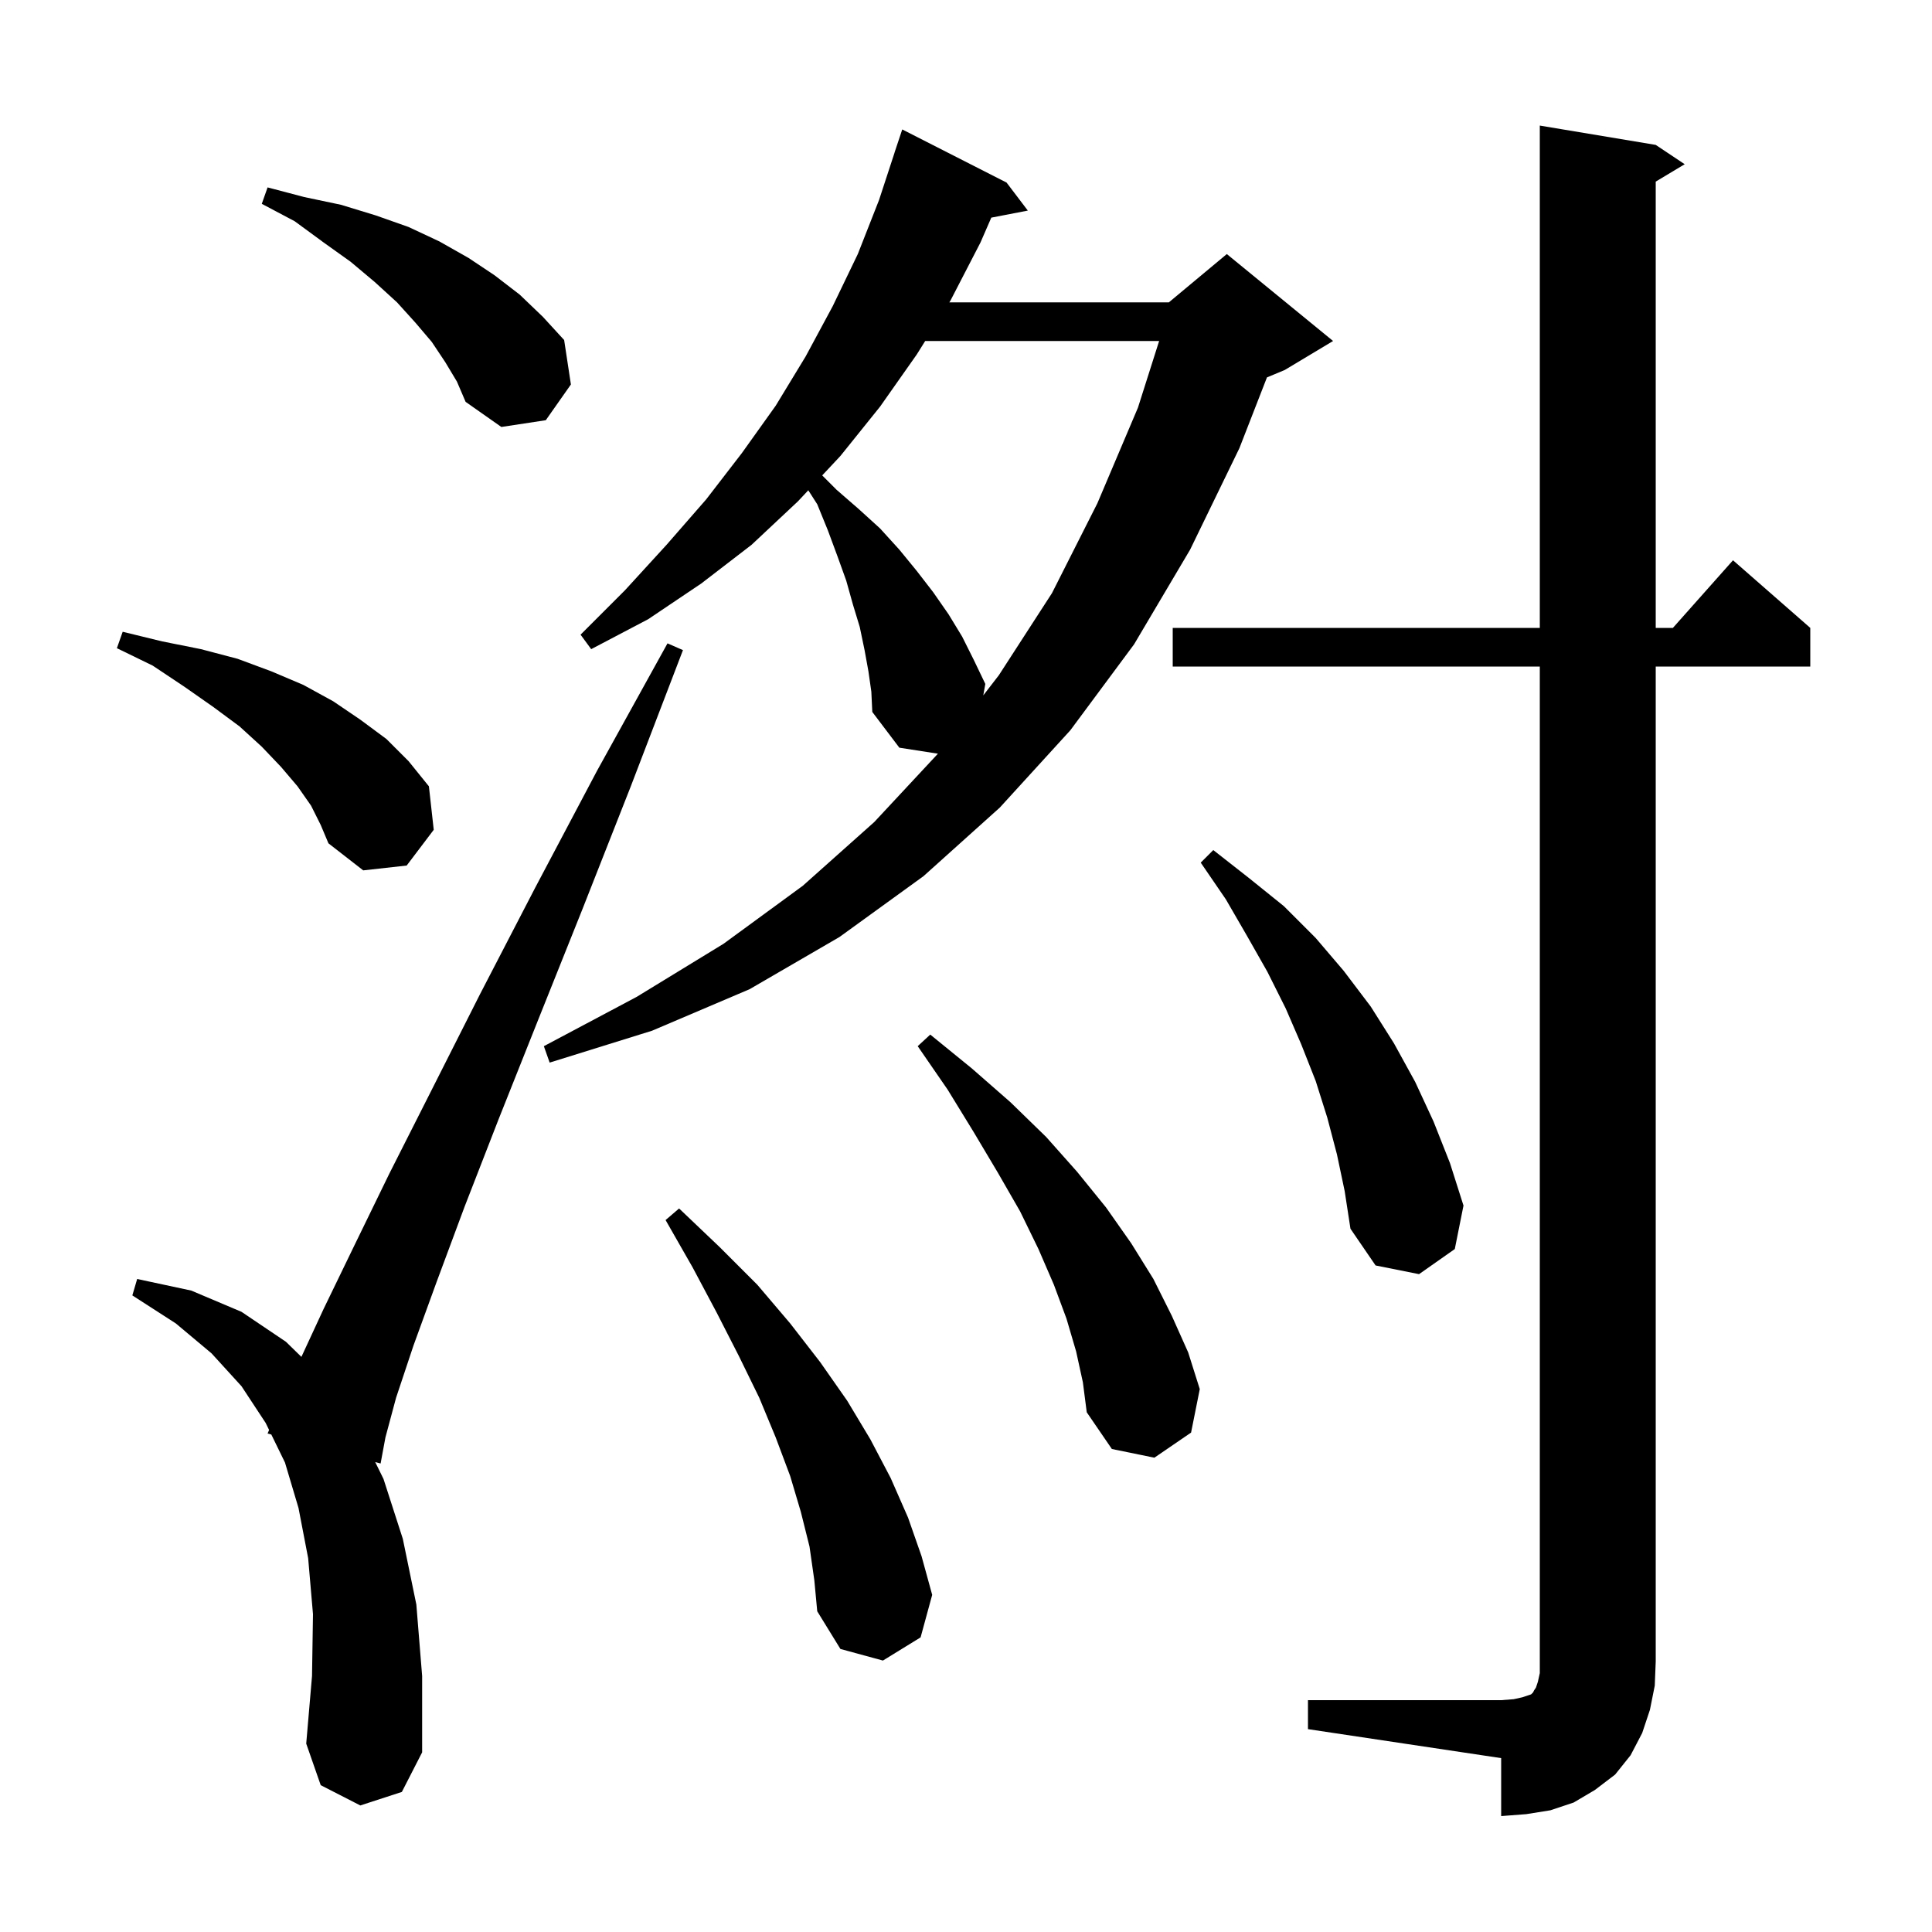 <svg xmlns="http://www.w3.org/2000/svg" xmlns:xlink="http://www.w3.org/1999/xlink" version="1.1" baseProfile="full" viewBox="0 0 200 200" width="200" height="200">
<g fill="black">
<path d="M 135.4 176.0 L 155.4 176.0 L 156.7 175.9 L 157.6 175.7 L 158.5 175.4 L 158.7 175.2 L 158.8 175.0 L 159.0 174.7 L 159.2 174.1 L 159.4 173.2 L 159.4 69.0 L 121.4 69.0 L 121.4 65.0 L 159.4 65.0 L 159.4 13.0 L 171.4 15.0 L 174.4 17.0 L 171.4 18.8 L 171.4 65.0 L 173.178 65.0 L 179.4 58.0 L 187.4 65.0 L 187.4 69.0 L 171.4 69.0 L 171.4 172.0 L 171.3 174.5 L 170.8 177.0 L 170.0 179.4 L 168.8 181.7 L 167.2 183.7 L 165.1 185.3 L 162.9 186.6 L 160.5 187.4 L 158.0 187.8 L 155.4 188.0 L 155.4 182.0 L 135.4 179.0 Z M 37.3 186.9 L 33.2 184.8 L 31.7 180.5 L 32.3 173.5 L 32.4 167.1 L 31.9 161.3 L 30.9 156.1 L 29.5 151.4 L 28.087 148.502 L 27.7 148.4 L 27.857 148.031 L 27.5 147.3 L 25.0 143.5 L 21.9 140.1 L 18.2 137.0 L 13.7 134.1 L 14.2 132.4 L 19.8 133.6 L 25.0 135.8 L 29.6 138.9 L 31.202 140.463 L 33.5 135.5 L 36.6 129.1 L 40.3 121.5 L 44.7 112.8 L 49.7 102.9 L 55.4 91.9 L 61.8 79.8 L 69.1 66.6 L 70.7 67.3 L 65.3 81.4 L 60.3 94.1 L 55.7 105.6 L 51.6 115.9 L 48.1 124.9 L 45.2 132.7 L 42.8 139.3 L 41.0 144.7 L 39.9 148.8 L 39.4 151.5 L 38.842 151.352 L 39.7 153.1 L 41.7 159.3 L 43.1 166.1 L 43.7 173.5 L 43.7 181.4 L 41.6 185.5 Z M 83.8 160.1 L 82.9 156.5 L 81.8 152.8 L 80.3 148.8 L 78.6 144.7 L 76.5 140.4 L 74.2 135.9 L 71.7 131.2 L 68.9 126.3 L 70.3 125.1 L 74.5 129.1 L 78.4 133.0 L 81.8 137.0 L 84.9 141.0 L 87.7 145.0 L 90.1 149.0 L 92.2 153.0 L 94.0 157.1 L 95.4 161.1 L 96.5 165.1 L 95.3 169.5 L 91.4 171.9 L 87.0 170.7 L 84.6 166.8 L 84.3 163.6 Z M 111.4 139.9 L 110.4 136.5 L 109.1 133.0 L 107.5 129.3 L 105.6 125.4 L 103.3 121.4 L 100.8 117.2 L 98.1 112.8 L 95.0 108.3 L 96.3 107.1 L 100.6 110.6 L 104.6 114.1 L 108.3 117.7 L 111.5 121.3 L 114.5 125.0 L 117.1 128.7 L 119.4 132.4 L 121.3 136.2 L 123.0 140.0 L 124.2 143.8 L 123.3 148.3 L 119.5 150.9 L 115.1 150.0 L 112.5 146.2 L 112.1 143.1 Z M 138.4 119.5 L 137.4 115.7 L 136.2 111.9 L 134.7 108.1 L 133.1 104.4 L 131.2 100.6 L 129.1 96.9 L 126.9 93.1 L 124.3 89.3 L 125.6 88.0 L 129.3 90.9 L 132.9 93.8 L 136.2 97.1 L 139.1 100.5 L 141.9 104.2 L 144.3 108.0 L 146.5 112.0 L 148.4 116.1 L 150.1 120.4 L 151.5 124.8 L 150.6 129.3 L 146.9 131.9 L 142.4 131.0 L 139.8 127.2 L 139.2 123.3 Z M 89.9 69.5 L 89.5 67.3 L 89.0 64.9 L 88.3 62.6 L 87.6 60.1 L 86.7 57.6 L 85.7 54.9 L 84.6 52.2 L 83.674 50.753 L 82.6 51.9 L 77.8 56.4 L 72.6 60.4 L 67.1 64.1 L 61.2 67.2 L 60.1 65.7 L 64.7 61.1 L 69.0 56.4 L 73.1 51.7 L 76.8 46.9 L 80.3 42.0 L 83.4 36.9 L 86.2 31.7 L 88.8 26.3 L 91.0 20.7 L 92.605 15.801 L 92.6 15.8 L 93.4 13.4 L 104.2 18.9 L 106.4 21.8 L 102.619 22.53 L 101.5 25.1 L 98.4 31.1 L 98.275 31.3 L 121.0 31.3 L 127.0 26.3 L 138.0 35.3 L 133.0 38.3 L 131.155 39.069 L 128.3 46.4 L 123.2 56.9 L 117.4 66.7 L 110.8 75.6 L 103.5 83.6 L 95.6 90.7 L 86.9 97.0 L 77.6 102.4 L 67.5 106.7 L 56.9 110.0 L 56.3 108.3 L 65.9 103.2 L 74.9 97.7 L 83.1 91.7 L 90.5 85.1 L 97.094 78.021 L 93.1 77.4 L 90.3 73.7 L 90.2 71.6 Z M 32.2 83.4 L 30.8 81.4 L 29.1 79.4 L 27.1 77.3 L 24.8 75.2 L 22.1 73.2 L 19.1 71.1 L 15.8 68.9 L 12.1 67.1 L 12.7 65.4 L 16.8 66.4 L 20.8 67.2 L 24.6 68.2 L 28.1 69.5 L 31.4 70.9 L 34.5 72.6 L 37.3 74.5 L 40.0 76.5 L 42.3 78.8 L 44.4 81.4 L 44.9 85.9 L 42.1 89.6 L 37.6 90.1 L 34.0 87.3 L 33.2 85.4 Z M 95.775 35.3 L 94.9 36.7 L 91.1 42.1 L 87.0 47.2 L 85.114 49.214 L 86.6 50.7 L 88.9 52.7 L 91.1 54.7 L 93.1 56.9 L 94.9 59.1 L 96.6 61.3 L 98.2 63.6 L 99.6 65.9 L 100.8 68.3 L 102.0 70.8 L 101.789 71.986 L 103.4 69.9 L 108.9 61.4 L 113.6 52.1 L 117.8 42.2 L 119.993 35.3 Z M 46.1 37.5 L 44.7 35.4 L 43.0 33.4 L 41.1 31.3 L 38.8 29.2 L 36.3 27.1 L 33.5 25.1 L 30.5 22.9 L 27.1 21.1 L 27.7 19.4 L 31.5 20.4 L 35.3 21.2 L 38.9 22.3 L 42.3 23.5 L 45.5 25.0 L 48.5 26.7 L 51.2 28.5 L 53.8 30.5 L 56.2 32.8 L 58.4 35.2 L 59.1 39.8 L 56.5 43.5 L 51.9 44.2 L 48.2 41.6 L 47.3 39.5 Z " />
</g>
</svg>
